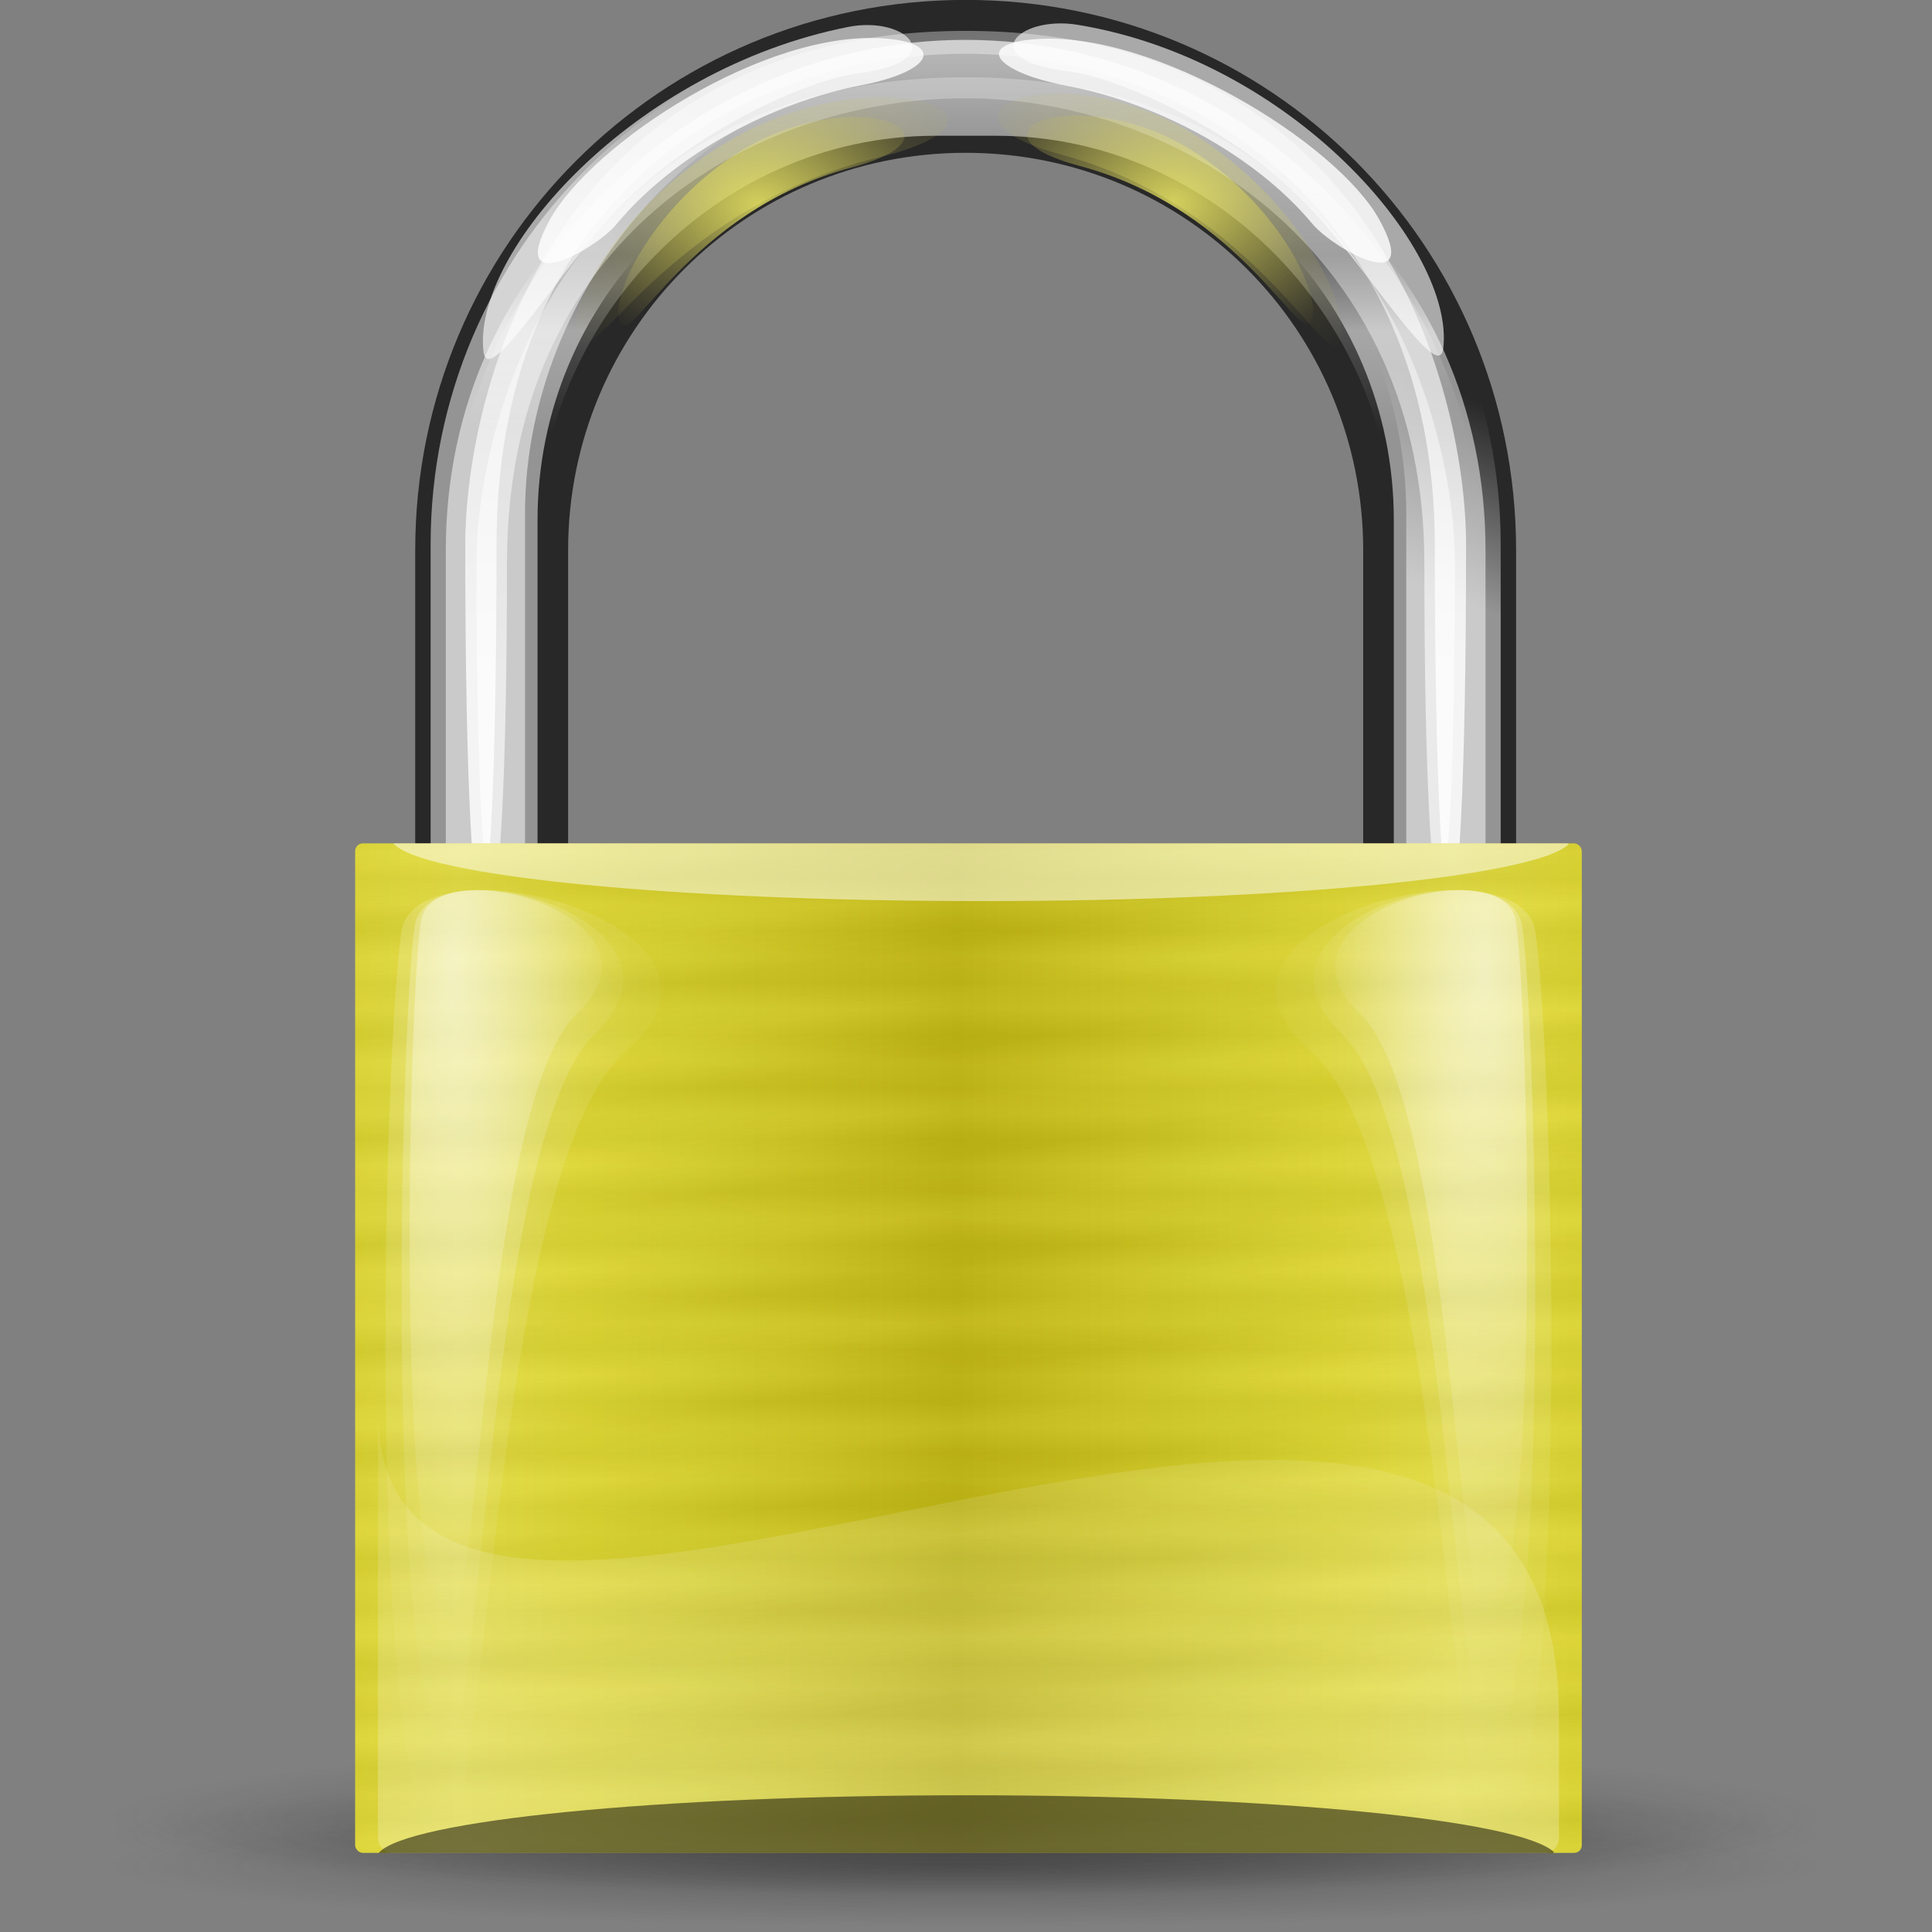 <?xml version="1.0" encoding="UTF-8" standalone="no"?>
<!-- Created with Inkscape (http://www.inkscape.org/) -->

<svg
   xmlns:dc="http://purl.org/dc/elements/1.1/"
   xmlns:cc="http://creativecommons.org/ns#"
   xmlns:rdf="http://www.w3.org/1999/02/22-rdf-syntax-ns#"
   xmlns:svg="http://www.w3.org/2000/svg"
   xmlns="http://www.w3.org/2000/svg"
   xmlns:xlink="http://www.w3.org/1999/xlink"
   xmlns:sodipodi="http://sodipodi.sourceforge.net/DTD/sodipodi-0.dtd"
   xmlns:inkscape="http://www.inkscape.org/namespaces/inkscape"
   height="22"
   id="svg1931"
   version="1.0"
   width="22"
   x="0"
   y="0"
   sodipodi:version="0.32"
   inkscape:version="0.91 r13725"
   sodipodi:docname="timekpr-padlock-limited-yellow.svg"
   inkscape:output_extension="org.inkscape.output.svg.inkscape">
  <rect width="100%" height="100%" fill="#808080" stroke="none"/>
  <sodipodi:namedview
     inkscape:window-height="982"
     inkscape:window-width="1320"
     inkscape:pageshadow="2"
     inkscape:pageopacity="0.0"
     guidetolerance="10.0"
     gridtolerance="10.0"
     objecttolerance="10.0"
     borderopacity="1.0"
     bordercolor="#666666"
     pagecolor="#ffffff"
     id="base"
     inkscape:zoom="4"
     inkscape:cx="66.166307"
     inkscape:cy="-34.739922"
     inkscape:window-x="315"
     inkscape:window-y="51"
     inkscape:current-layer="g4928"
     showgrid="false"
     inkscape:window-maximized="0" />
  <defs
     id="defs3">
    <inkscape:perspective
       sodipodi:type="inkscape:persp3d"
       inkscape:vp_x="0 : 64 : 1"
       inkscape:vp_y="0 : 1000 : 0"
       inkscape:vp_z="128 : 64 : 1"
       inkscape:persp3d-origin="64 : 42.666667 : 1"
       id="perspective116" />
    <linearGradient
       id="linearGradient3057">
      <stop
         id="stop3059"
         offset="0"
         style="stop-color: rgb(40, 40, 40); stop-opacity: 1;" />
      <stop
         id="stop3061"
         offset="1"
         style="stop-color: rgb(40, 40, 40); stop-opacity: 0;" />
    </linearGradient>
    <linearGradient
       id="linearGradient2834">
      <stop
         id="stop2836"
         offset="0"
         style="stop-color:#ebe764;stop-opacity:1;" />
      <stop
         id="stop2838"
         offset="1"
         style="stop-color:#b7ae4f;stop-opacity:0;" />
    </linearGradient>
    <linearGradient
       id="linearGradient2780">
      <stop
         id="stop2782"
         offset="0"
         style="stop-color: rgb(255, 255, 255); stop-opacity: 1;" />
      <stop
         id="stop2784"
         offset="1"
         style="stop-color: rgb(255, 255, 255); stop-opacity: 0;" />
    </linearGradient>
    <linearGradient
       id="linearGradient2713">
      <stop
         id="stop2715"
         offset="0"
         style="stop-color: rgb(0, 0, 0); stop-opacity: 1;" />
      <stop
         id="stop2717"
         offset="1"
         style="stop-color: rgb(255, 255, 255); stop-opacity: 1;" />
    </linearGradient>
    <linearGradient
       id="linearGradient2701">
      <stop
         id="stop2703"
         offset="0"
         style="stop-color:#c0b712;stop-opacity:1;" />
      <stop
         id="stop2770"
         offset="0.75"
         style="stop-color:#ded731;stop-opacity:1;" />
      <stop
         id="stop2705"
         offset="1"
         style="stop-color:#e4de42;stop-opacity:1;" />
    </linearGradient>
    <linearGradient
       gradientTransform="matrix(2.152, 0, 0, 1.771, -0.051, 4.352)"
       gradientUnits="userSpaceOnUse"
       id="linearGradient2707"
       spreadMethod="reflect"
       x1="29.614"
       x2="44.724"
       xlink:href="#linearGradient2701"
       y1="52.609"
       y2="52.609" />
    <linearGradient
       gradientTransform="matrix(1.121, 0, 0, 0.892, 0, 4)"
       gradientUnits="userSpaceOnUse"
       id="linearGradient2719"
       spreadMethod="reflect"
       x1="28.071"
       x2="28.071"
       xlink:href="#linearGradient2713"
       y1="40.272"
       y2="42.646" />
    <linearGradient
       gradientTransform="matrix(2.219, 0, 0, 1.826, -0.051, -1.013)"
       gradientUnits="userSpaceOnUse"
       id="linearGradient2732"
       spreadMethod="reflect"
       x1="29.094"
       x2="29.094"
       xlink:href="#linearGradient2713"
       y1="46.357"
       y2="47.296" />
    <linearGradient
       gradientTransform="matrix(2.219, 0, 0, 1.826, -0.051, -1.013)"
       gradientUnits="userSpaceOnUse"
       id="linearGradient2736"
       spreadMethod="reflect"
       x1="24.261"
       x2="24.606"
       xlink:href="#linearGradient2713"
       y1="44.011"
       y2="45.888" />
    <linearGradient
       gradientTransform="scale(1.102, 0.907)"
       gradientUnits="userSpaceOnUse"
       id="linearGradient2740"
       spreadMethod="reflect"
       x1="17.682"
       x2="17.425"
       xlink:href="#linearGradient2713"
       y1="60.434"
       y2="62.78" />
    <radialGradient
       cx="20.361"
       cy="22.546"
       fx="20.361"
       fy="22.546"
       gradientTransform="matrix(0.433, 0, 0, 1.435, 6.41, -0.113)"
       gradientUnits="userSpaceOnUse"
       id="radialGradient2788"
       r="15.157"
       xlink:href="#linearGradient2780" />
    <radialGradient
       cx="20.361"
       cy="22.546"
       fx="20.361"
       fy="22.546"
       gradientTransform="matrix(0.5, 0, 0, 1.675, 5.003, -5.108)"
       gradientUnits="userSpaceOnUse"
       id="radialGradient2792"
       r="15.157"
       xlink:href="#linearGradient2780" />
    <radialGradient
       cx="20.361"
       cy="22.546"
       fx="20.361"
       fy="22.546"
       gradientTransform="matrix(0.621, 0, 0, 1.882, 2.389, -9.409)"
       gradientUnits="userSpaceOnUse"
       id="radialGradient2796"
       r="15.157"
       xlink:href="#linearGradient2780" />
    <radialGradient
       cx="20.361"
       cy="22.546"
       fx="20.361"
       fy="22.546"
       gradientTransform="matrix(0.433, 0, 0, 1.435, 6.41, -0.113)"
       gradientUnits="userSpaceOnUse"
       id="radialGradient2811"
       r="15.157"
       xlink:href="#linearGradient2780" />
    <radialGradient
       cx="20.361"
       cy="22.546"
       fx="20.361"
       fy="22.546"
       gradientTransform="matrix(0.5, 0, 0, 1.675, 5.003, -5.108)"
       gradientUnits="userSpaceOnUse"
       id="radialGradient2813"
       r="15.157"
       xlink:href="#linearGradient2780" />
    <radialGradient
       cx="20.361"
       cy="22.546"
       fx="20.361"
       fy="22.546"
       gradientTransform="matrix(0.621, 0, 0, 1.882, 2.389, -9.409)"
       gradientUnits="userSpaceOnUse"
       id="radialGradient2815"
       r="15.157"
       xlink:href="#linearGradient2780" />
    <radialGradient
       cx="20.361"
       cy="22.546"
       fx="20.361"
       fy="22.546"
       gradientTransform="matrix(0.433, 0, 0, 1.435, 6.41, -0.113)"
       gradientUnits="userSpaceOnUse"
       id="radialGradient2817"
       r="15.157"
       xlink:href="#linearGradient2780" />
    <radialGradient
       cx="20.361"
       cy="22.546"
       fx="20.361"
       fy="22.546"
       gradientTransform="matrix(0.5, 0, 0, 1.675, 5.003, -5.108)"
       gradientUnits="userSpaceOnUse"
       id="radialGradient2819"
       r="15.157"
       xlink:href="#linearGradient2780" />
    <radialGradient
       cx="20.361"
       cy="22.546"
       fx="20.361"
       fy="22.546"
       gradientTransform="matrix(0.621, 0, 0, 1.882, 2.389, -9.409)"
       gradientUnits="userSpaceOnUse"
       id="radialGradient2821"
       r="15.157"
       xlink:href="#linearGradient2780" />
    <radialGradient
       cx="17.192"
       cy="14.639"
       fx="17.192"
       fy="14.639"
       gradientTransform="scale(1.896, 0.527)"
       gradientUnits="userSpaceOnUse"
       id="radialGradient2840"
       r="3.565"
       xlink:href="#linearGradient2834" />
    <radialGradient
       cx="21.595"
       cy="8.981"
       fx="21.595"
       fy="8.981"
       gradientTransform="matrix(2.367, 0, 0, 1.727, -0.404, -0.013)"
       gradientUnits="userSpaceOnUse"
       id="radialGradient2869"
       r="6.068"
       xlink:href="#linearGradient2834" />
    <radialGradient
       cx="21.595"
       cy="8.981"
       fx="21.595"
       fy="8.981"
       gradientTransform="matrix(-2.367, 0, 0, 1.727, 129.123, -0.113)"
       gradientUnits="userSpaceOnUse"
       id="radialGradient2873"
       r="6.068"
       xlink:href="#linearGradient2834" />
    <linearGradient
       gradientTransform="matrix(2.161, 0, 0, 1.805, -0.051, 2.267)"
       gradientUnits="userSpaceOnUse"
       id="linearGradient2895"
       x1="33.184"
       x2="33.184"
       xlink:href="#linearGradient2780"
       y1="24.385"
       y2="-13.17" />
    <radialGradient
       cx="27.27"
       cy="16.278"
       fx="27.27"
       fy="16.278"
       gradientTransform="scale(0.973, 1.027)"
       gradientUnits="userSpaceOnUse"
       id="radialGradient2929"
       r="13.639"
       xlink:href="#linearGradient2780" />
    <linearGradient
       gradientTransform="matrix(2.21, 0, 0, 1.964, -1.516, -2.171)"
       gradientUnits="userSpaceOnUse"
       id="linearGradient2935"
       x1="33.184"
       x2="33.184"
       xlink:href="#linearGradient2780"
       y1="24.385"
       y2="-13.17" />
    <linearGradient
       gradientTransform="matrix(1.632, 0, 0, 2.483, -0.051, -0.013)"
       gradientUnits="userSpaceOnUse"
       id="linearGradient2943"
       x1="38.782"
       x2="38.782"
       xlink:href="#linearGradient2780"
       y1="9.575"
       y2="7.586" />
    <linearGradient
       gradientTransform="matrix(1.638, 0, 0, 2.474, -0.051, -0.013)"
       gradientUnits="userSpaceOnUse"
       id="linearGradient2951"
       x1="38.363"
       x2="39.724"
       xlink:href="#linearGradient2780"
       y1="11.17"
       y2="6.092" />
    <radialGradient
       cx="21.595"
       cy="8.981"
       fx="21.595"
       fy="8.981"
       gradientTransform="matrix(3.085, 0, 0, 2.053, -15.985, -3.149)"
       gradientUnits="userSpaceOnUse"
       id="radialGradient2955"
       r="6.068"
       xlink:href="#linearGradient2834" />
    <radialGradient
       cx="21.595"
       cy="8.981"
       fx="21.595"
       fy="8.981"
       gradientTransform="matrix(-2.846, 0, 0, 2.088, 139.525, -3.586)"
       gradientUnits="userSpaceOnUse"
       id="radialGradient2959"
       r="6.068"
       xlink:href="#linearGradient2834" />
    <radialGradient
       cx="8.018"
       cy="231.983"
       fx="8.018"
       fy="231.983"
       gradientTransform="scale(3.742, 0.267)"
       gradientUnits="userSpaceOnUse"
       id="radialGradient3063"
       r="7.483"
       xlink:href="#linearGradient3057" />
    <radialGradient
       cx="8.018"
       cy="231.983"
       fx="8.018"
       fy="231.983"
       gradientTransform="scale(3.742, 0.267)"
       gradientUnits="userSpaceOnUse"
       id="radialGradient3069"
       r="7.483"
       xlink:href="#linearGradient3057" />
    <radialGradient
       cx="8.018"
       cy="231.983"
       fx="8.018"
       fy="231.983"
       gradientTransform="scale(3.742, 0.267)"
       gradientUnits="userSpaceOnUse"
       id="radialGradient3071"
       r="7.483"
       xlink:href="#linearGradient3057" />
    <linearGradient
       gradientTransform="matrix(2.136, 0, 0, 1.826, 2.349, -1.013)"
       gradientUnits="userSpaceOnUse"
       id="linearGradient3080"
       spreadMethod="pad"
       x1="26.974"
       x2="26.974"
       xlink:href="#linearGradient2780"
       y1="68.68"
       y2="44.981" />
    <linearGradient
       gradientTransform="matrix(1.632, 0, 0, 2.436, -0.051, 2.01)"
       gradientUnits="userSpaceOnUse"
       id="linearGradient3084"
       x1="35.996"
       x2="35.996"
       xlink:href="#linearGradient2780"
       y1="1.625"
       y2="11.711" />
    <linearGradient
       gradientTransform="matrix(2.219, 0, 0, 1.826, -0.051, -1.013)"
       gradientUnits="userSpaceOnUse"
       id="linearGradient3086"
       spreadMethod="reflect"
       x1="17.682"
       x2="17.425"
       xlink:href="#linearGradient2713"
       y1="60.434"
       y2="62.78" />
    <linearGradient
       inkscape:collect="always"
       xlink:href="#linearGradient2701"
       id="linearGradient3106"
       gradientUnits="userSpaceOnUse"
       gradientTransform="matrix(2.152, 0, 0, 1.771, -0.051, 4.352)"
       spreadMethod="reflect"
       x1="29.614"
       y1="52.609"
       x2="44.724"
       y2="52.609" />
    <linearGradient
       inkscape:collect="always"
       xlink:href="#linearGradient2713"
       id="linearGradient3108"
       gradientUnits="userSpaceOnUse"
       gradientTransform="matrix(2.219, 0, 0, 1.826, -0.051, -1.013)"
       spreadMethod="reflect"
       x1="29.094"
       y1="46.357"
       x2="29.094"
       y2="47.296" />
    <linearGradient
       inkscape:collect="always"
       xlink:href="#linearGradient2713"
       id="linearGradient3110"
       gradientUnits="userSpaceOnUse"
       gradientTransform="matrix(2.219, 0, 0, 1.826, -0.051, -1.013)"
       spreadMethod="reflect"
       x1="24.261"
       y1="44.011"
       x2="24.606"
       y2="45.888" />
    <linearGradient
       inkscape:collect="always"
       xlink:href="#linearGradient2713"
       id="linearGradient3112"
       gradientUnits="userSpaceOnUse"
       gradientTransform="matrix(2.219, 0, 0, 1.826, -0.051, -1.013)"
       spreadMethod="reflect"
       x1="17.682"
       y1="60.434"
       x2="17.425"
       y2="62.78" />
    <radialGradient
       inkscape:collect="always"
       xlink:href="#linearGradient2780"
       id="radialGradient3114"
       gradientUnits="userSpaceOnUse"
       gradientTransform="matrix(0.433,0,0,1.435,6.41,-0.113)"
       cx="20.361"
       cy="22.546"
       fx="20.361"
       fy="22.546"
       r="15.157" />
    <radialGradient
       inkscape:collect="always"
       xlink:href="#linearGradient2780"
       id="radialGradient3116"
       gradientUnits="userSpaceOnUse"
       gradientTransform="matrix(0.5,0,0,1.675,5.003,-5.108)"
       cx="20.361"
       cy="22.546"
       fx="20.361"
       fy="22.546"
       r="15.157" />
    <radialGradient
       inkscape:collect="always"
       xlink:href="#linearGradient2780"
       id="radialGradient3118"
       gradientUnits="userSpaceOnUse"
       gradientTransform="matrix(0.621,0,0,1.882,2.389,-9.409)"
       cx="20.361"
       cy="22.546"
       fx="20.361"
       fy="22.546"
       r="15.157" />
    <radialGradient
       inkscape:collect="always"
       xlink:href="#linearGradient2780"
       id="radialGradient3120"
       gradientUnits="userSpaceOnUse"
       gradientTransform="matrix(0.433,0,0,1.435,6.41,-0.113)"
       cx="20.361"
       cy="22.546"
       fx="20.361"
       fy="22.546"
       r="15.157" />
    <radialGradient
       inkscape:collect="always"
       xlink:href="#linearGradient2780"
       id="radialGradient3122"
       gradientUnits="userSpaceOnUse"
       gradientTransform="matrix(0.5,0,0,1.675,5.003,-5.108)"
       cx="20.361"
       cy="22.546"
       fx="20.361"
       fy="22.546"
       r="15.157" />
    <radialGradient
       inkscape:collect="always"
       xlink:href="#linearGradient2780"
       id="radialGradient3124"
       gradientUnits="userSpaceOnUse"
       gradientTransform="matrix(0.621,0,0,1.882,2.389,-9.409)"
       cx="20.361"
       cy="22.546"
       fx="20.361"
       fy="22.546"
       r="15.157" />
    <linearGradient
       inkscape:collect="always"
       xlink:href="#linearGradient2780"
       id="linearGradient3126"
       gradientUnits="userSpaceOnUse"
       gradientTransform="matrix(2.136, 0, 0, 1.826, 2.349, -1.013)"
       spreadMethod="pad"
       x1="26.974"
       y1="68.68"
       x2="26.974"
       y2="44.981" />
    <linearGradient
       inkscape:collect="always"
       xlink:href="#linearGradient2780"
       id="linearGradient3130"
       gradientUnits="userSpaceOnUse"
       gradientTransform="matrix(0.371,0,0,0.317,0.27,-0.523)"
       spreadMethod="pad"
       x1="26.974"
       y1="68.68"
       x2="26.974"
       y2="44.981" />
    <linearGradient
       inkscape:collect="always"
       xlink:href="#linearGradient2701"
       id="linearGradient3142"
       gradientUnits="userSpaceOnUse"
       gradientTransform="matrix(0.385,0,0,0.317,-0.147,-0.523)"
       spreadMethod="reflect"
       x1="17.682"
       y1="60.434"
       x2="17.425"
       y2="62.78" />
    <linearGradient
       inkscape:collect="always"
       xlink:href="#linearGradient2713"
       id="linearGradient3145"
       gradientUnits="userSpaceOnUse"
       gradientTransform="matrix(0.385,0,0,0.317,-0.147,-0.523)"
       spreadMethod="reflect"
       x1="24.261"
       y1="44.011"
       x2="24.606"
       y2="45.888" />
    <linearGradient
       inkscape:collect="always"
       xlink:href="#linearGradient2713"
       id="linearGradient3148"
       gradientUnits="userSpaceOnUse"
       gradientTransform="matrix(0.385,0,0,0.317,-0.147,-0.523)"
       spreadMethod="reflect"
       x1="29.094"
       y1="46.357"
       x2="29.094"
       y2="47.296" />
    <linearGradient
       inkscape:collect="always"
       xlink:href="#linearGradient2701"
       id="linearGradient3151"
       gradientUnits="userSpaceOnUse"
       gradientTransform="matrix(0.373,0,0,0.307,-0.147,0.408)"
       spreadMethod="reflect"
       x1="29.614"
       y1="52.609"
       x2="44.724"
       y2="52.609" />
    <radialGradient
       inkscape:collect="always"
       xlink:href="#linearGradient3057"
       id="radialGradient4946"
       gradientUnits="userSpaceOnUse"
       gradientTransform="matrix(7.531,0,0,0.538,3.974,-2.026)"
       cx="8.018"
       cy="231.983"
       fx="8.018"
       fy="231.983"
       r="7.483" />
    <radialGradient
       inkscape:collect="always"
       xlink:href="#linearGradient3057"
       id="radialGradient4949"
       gradientUnits="userSpaceOnUse"
       gradientTransform="matrix(7.531,0,0,0.672,3.974,-34.231)"
       cx="8.018"
       cy="231.983"
       fx="8.018"
       fy="231.983"
       r="7.483" />
    <radialGradient
       inkscape:collect="always"
       xlink:href="#linearGradient3057"
       id="radialGradient4952"
       gradientUnits="userSpaceOnUse"
       gradientTransform="matrix(7.531,0,0,0.538,3.974,-0.013)"
       cx="8.018"
       cy="231.983"
       fx="8.018"
       fy="231.983"
       r="7.483" />
    <radialGradient
       inkscape:collect="always"
       xlink:href="#linearGradient2834"
       id="radialGradient4955"
       gradientUnits="userSpaceOnUse"
       gradientTransform="matrix(-2.846,0,0,2.088,139.525,-3.586)"
       cx="21.595"
       cy="8.981"
       fx="21.595"
       fy="8.981"
       r="6.068" />
    <radialGradient
       inkscape:collect="always"
       xlink:href="#linearGradient2834"
       id="radialGradient4958"
       gradientUnits="userSpaceOnUse"
       gradientTransform="matrix(3.085,0,0,2.053,-15.985,-3.149)"
       cx="21.595"
       cy="8.981"
       fx="21.595"
       fy="8.981"
       r="6.068" />
    <linearGradient
       inkscape:collect="always"
       xlink:href="#linearGradient2780"
       id="linearGradient4965"
       gradientUnits="userSpaceOnUse"
       gradientTransform="matrix(2.161,0,0,1.805,-0.051,2.267)"
       x1="33.184"
       y1="24.385"
       x2="33.184"
       y2="-13.17" />
    <linearGradient
       inkscape:collect="always"
       xlink:href="#linearGradient2780"
       id="linearGradient4968"
       gradientUnits="userSpaceOnUse"
       gradientTransform="matrix(2.21,0,0,1.964,-1.516,-2.171)"
       x1="33.184"
       y1="24.385"
       x2="33.184"
       y2="-13.17" />
    <linearGradient
       inkscape:collect="always"
       xlink:href="#linearGradient2780"
       id="linearGradient4971"
       gradientUnits="userSpaceOnUse"
       gradientTransform="matrix(1.632,0,0,2.483,-0.051,-0.013)"
       x1="38.782"
       y1="9.575"
       x2="38.782"
       y2="7.586" />
    <radialGradient
       inkscape:collect="always"
       xlink:href="#linearGradient2834"
       id="radialGradient4974"
       gradientUnits="userSpaceOnUse"
       gradientTransform="matrix(-2.367,0,0,1.727,129.123,-0.113)"
       cx="21.595"
       cy="8.981"
       fx="21.595"
       fy="8.981"
       r="6.068" />
    <radialGradient
       inkscape:collect="always"
       xlink:href="#linearGradient2834"
       id="radialGradient4977"
       gradientUnits="userSpaceOnUse"
       gradientTransform="matrix(2.367,0,0,1.727,-0.404,-0.013)"
       cx="21.595"
       cy="8.981"
       fx="21.595"
       fy="8.981"
       r="6.068" />
    <linearGradient
       inkscape:collect="always"
       xlink:href="#linearGradient2780"
       id="linearGradient4980"
       gradientUnits="userSpaceOnUse"
       gradientTransform="matrix(1.638,0,0,2.474,-0.051,-0.013)"
       x1="38.363"
       y1="11.17"
       x2="39.724"
       y2="6.092" />
    <linearGradient
       inkscape:collect="always"
       xlink:href="#linearGradient2780"
       id="linearGradient4983"
       gradientUnits="userSpaceOnUse"
       gradientTransform="matrix(1.632,0,0,2.436,-0.051,2.01)"
       x1="35.996"
       y1="1.625"
       x2="35.996"
       y2="11.711" />
    <linearGradient
       inkscape:collect="always"
       xlink:href="#linearGradient2834"
       id="linearGradient6067"
       x1="-176"
       y1="-97"
       x2="-143"
       y2="-97"
       gradientUnits="userSpaceOnUse" />
  </defs>
  <g
     id="g5908">
    <g
       id="g5889"
       transform="matrix(0.173,0,0,0.173,-0.138,-0.347)">
      <path
         style="fill:#282828;fill-opacity:1;fill-rule:evenodd;stroke:none;stroke-width:0.625;stroke-linecap:round;stroke-linejoin:round;stroke-miterlimit:4;stroke-dashoffset:0pt;stroke-opacity:1"
         id="rect2723"
         d="M 64.359,2 C 44.287,2 28.128,18.159 28.128,38.231 l 0,40.257 10.064,0 0,-40.257 c 0,-14.496 11.67,-26.167 26.167,-26.167 14.496,0 26.167,11.67 26.167,26.167 l 0,40.257 10.064,0 0,-40.257 C 100.59,18.159 84.431,2 64.359,2 Z"
         inkscape:connector-curvature="0" />
      <path
         style="opacity:0.65;fill:url(#linearGradient4983);fill-opacity:1;fill-rule:evenodd;stroke:none;stroke-width:0.625;stroke-linecap:round;stroke-linejoin:round;stroke-miterlimit:4;stroke-dashoffset:0pt;stroke-opacity:1"
         id="path3082"
         d="m 64.359,4.629 c -18.957,0 -34.218,16.307 -34.218,34.909 l 0,37.528 c 0,14.089 8.776,26.05 21.26,31.047 C 42.457,104.041 36.18,95.314 36.18,84.967 l 0,-47.404 c 0,-14.225 11.67,-26.621 26.167,-26.621 l 4.026,0 c 14.496,0 26.167,12.396 26.167,26.621 l 0,47.404 c 0,10.347 -6.277,19.074 -15.222,23.147 12.484,-4.998 21.26,-16.958 21.26,-31.047 l 0,-37.528 c 0,-18.602 -15.261,-34.909 -34.218,-34.909 z"
         inkscape:connector-curvature="0" />
      <path
         style="opacity:0.5;fill:url(#linearGradient4980);fill-opacity:1;fill-rule:evenodd;stroke:none;stroke-width:0.625;stroke-linecap:round;stroke-linejoin:round;stroke-miterlimit:4;stroke-dashoffset:0pt;stroke-opacity:1"
         id="path2931"
         d="m 64.359,2.854 c -19.51,0 -35.217,15.601 -35.217,34.98 l 0,39.095 c 0,14.677 9.033,27.137 21.881,32.344 C 41.817,105.03 35.357,95.938 35.357,85.16 l 0,-49.383 c 0,-14.819 12.011,-29.082 26.93,-29.082 l 4.143,0 c 14.919,0 26.93,14.263 26.93,29.082 l 0,49.383 c 0,10.779 -6.46,19.87 -15.666,24.113 C 90.543,104.066 99.576,91.606 99.576,76.929 l 0,-39.095 c 0,-19.379 -15.707,-34.98 -35.217,-34.98 z"
         inkscape:connector-curvature="0" />
      <path
         style="opacity:0.8;fill:url(#radialGradient4977);fill-opacity:1;fill-rule:evenodd;stroke:none;stroke-width:1px;stroke-linecap:butt;stroke-linejoin:miter;stroke-opacity:1"
         id="path2861"
         d="m 49.471,12.003 c -5.438,3.405 -8.499,9.21 -7.9,11.145 0.646,2.085 4.467,-7.234 15.283,-10.119 8.341,-2.225 -4.93e-4,-5.649 -7.384,-1.026 z"
         inkscape:connector-curvature="0" />
      <path
         style="opacity:0.8;fill:url(#radialGradient4974);fill-opacity:1;fill-rule:evenodd;stroke:none;stroke-width:1px;stroke-linecap:butt;stroke-linejoin:miter;stroke-opacity:1"
         id="path2871"
         d="m 79.248,11.903 c 5.438,3.405 8.499,9.21 7.9,11.145 -0.646,2.085 -4.467,-7.234 -15.283,-10.119 -8.341,-2.225 4.93e-4,-5.649 7.384,-1.026 z"
         inkscape:connector-curvature="0" />
      <path
         style="opacity:0.5;fill:url(#linearGradient4971);fill-opacity:1;fill-rule:evenodd;stroke:none;stroke-width:0.625;stroke-linecap:round;stroke-linejoin:round;stroke-miterlimit:4;stroke-dashoffset:0pt;stroke-opacity:1"
         id="rect2875"
         d="m 64.359,6.279 c -18.957,0 -34.218,12.995 -34.218,31.951 l 0,38.244 c 0,14.358 8.776,26.546 21.26,31.639 C 42.457,103.963 36.18,95.07 36.18,84.526 l 0,-48.308 c 0,-14.496 11.67,-26.182 26.167,-26.182 l 4.026,0 c 14.496,0 26.167,11.686 26.167,26.182 l 0,48.308 c 0,10.544 -6.277,19.437 -15.222,23.588 12.484,-5.093 21.26,-17.281 21.26,-31.639 l 0,-38.244 c 0,-18.957 -15.261,-31.951 -34.218,-31.951 z"
         inkscape:connector-curvature="0" />
      <path
         style="opacity:0.8;fill:url(#linearGradient4968);fill-opacity:1;fill-rule:evenodd;stroke:none;stroke-width:0.625;stroke-linecap:round;stroke-linejoin:round;stroke-miterlimit:4;stroke-dashoffset:0pt;stroke-opacity:1"
         id="path2933"
         d="m 64.359,4.039 c -26.762,0 -32.937,23.315 -32.937,33.86 0,31.634 2.059,31.634 2.059,0 0,-23.199 16.463,-32.355 30.879,-32.355 14.416,0 30.879,10.103 30.879,32.355 0,31.634 2.059,31.634 2.059,0 0,-10.545 -6.176,-33.86 -32.937,-33.86 z"
         inkscape:connector-curvature="0" />
      <path
         style="opacity:0.6;fill:url(#linearGradient4965);fill-opacity:1;fill-rule:evenodd;stroke:none;stroke-width:0.625;stroke-linecap:round;stroke-linejoin:round;stroke-miterlimit:4;stroke-dashoffset:0pt;stroke-opacity:1"
         id="path2885"
         d="m 64.359,7.091 c -26.167,0 -32.205,22.3 -32.205,31.987 0,29.062 2.013,29.062 2.013,0 0,-21.312 16.097,-30.605 30.192,-30.605 14.096,0 30.192,10.162 30.192,30.605 0,29.062 2.013,29.062 2.013,0 0,-9.687 -6.038,-31.987 -32.205,-31.987 z"
         inkscape:connector-curvature="0" />
      <path
         style="opacity:0.8;fill:#ffffff;fill-opacity:1;fill-rule:evenodd;stroke:none;stroke-width:1px;stroke-linecap:butt;stroke-linejoin:miter;stroke-opacity:1"
         id="path2897"
         d="m 36.98,16.488 c -2.875,5.248 3.027,1.931 4.398,0.274 C 45.232,12.102 51.745,8.725 57.463,7.623 62.257,6.698 62.988,4.847 59.04,4.541 51.168,3.93 39.736,11.456 36.98,16.488 Z"
         inkscape:connector-curvature="0" />
      <path
         style="opacity:0.6;fill:#ffffff;fill-opacity:1;fill-rule:evenodd;stroke:none;stroke-width:1px;stroke-linecap:butt;stroke-linejoin:miter;stroke-opacity:1"
         id="path2901"
         d="m 32.623,25.156 c 0.305,2.565 5.263,-5.798 9.168,-9.724 C 46.559,10.637 53.787,7.281 57.265,6.838 63.463,6.047 60.521,3.01 56.636,3.777 42.516,6.566 31.846,18.616 32.623,25.156 Z"
         inkscape:connector-curvature="0" />
      <path
         style="opacity:0.8;fill:#ffffff;fill-opacity:1;fill-rule:evenodd;stroke:none;stroke-width:1px;stroke-linecap:butt;stroke-linejoin:miter;stroke-opacity:1"
         id="path2909"
         d="M 91.58,16.452 C 94.474,21.689 88.56,18.394 87.183,16.742 83.312,12.097 76.786,8.744 71.064,7.662 66.266,6.756 64.916,4.91 68.863,4.589 76.733,3.949 88.805,11.43 91.58,16.452 Z"
         inkscape:connector-curvature="0" />
      <path
         style="opacity:0.6;fill:#ffffff;fill-opacity:1;fill-rule:evenodd;stroke:none;stroke-width:1px;stroke-linecap:butt;stroke-linejoin:miter;stroke-opacity:1"
         id="path2911"
         d="M 95.798,24.925 C 95.503,27.491 90.514,19.146 86.595,15.235 81.809,10.458 74.569,7.128 71.09,6.698 64.889,5.93 67.797,3.002 71.707,3.635 85.848,5.937 96.551,18.382 95.798,24.925 Z"
         inkscape:connector-curvature="0" />
      <path
         style="opacity:0.4;fill:url(#radialGradient4958);fill-opacity:1;fill-rule:evenodd;stroke:none;stroke-width:1px;stroke-linecap:butt;stroke-linejoin:miter;stroke-opacity:1"
         id="path2953"
         d="m 49.032,11.138 c -7.089,4.049 -11.079,10.951 -10.298,13.252 0.842,2.479 5.823,-8.601 19.923,-12.032 10.873,-2.646 -6.42e-4,-6.717 -9.625,-1.22 z"
         inkscape:connector-curvature="0" />
      <path
         style="opacity:0.4;fill:url(#radialGradient4955);fill-opacity:1;fill-rule:evenodd;stroke:none;stroke-width:1px;stroke-linecap:butt;stroke-linejoin:miter;stroke-opacity:1"
         id="path2957"
         d="m 79.54,10.945 c 6.541,4.118 10.221,11.138 9.501,13.478 -0.777,2.521 -5.372,-8.748 -18.381,-12.238 -10.031,-2.691 5.92e-4,-6.831 8.88,-1.24 z"
         inkscape:connector-curvature="0" />
      <path
         style="opacity:0.4;fill:url(#radialGradient4952);fill-opacity:1;fill-rule:evenodd;stroke:none;stroke-width:0.625;stroke-linecap:round;stroke-linejoin:round;stroke-miterlimit:4;stroke-dashoffset:0pt;stroke-opacity:1"
         id="path3055"
         d="m 120.718,124.782 c 0,2.223 -25.233,4.026 -56.359,4.026 C 33.233,128.808 8,127.006 8,124.782 c 0,-2.223 25.233,-4.026 56.359,-4.026 31.126,0 56.359,1.802 56.359,4.026 l 0,0 z"
         inkscape:connector-curvature="0" />
      <path
         style="opacity:0.4;fill:url(#radialGradient4949);fill-opacity:1;fill-rule:evenodd;stroke:none;stroke-width:0.625;stroke-linecap:round;stroke-linejoin:round;stroke-miterlimit:4;stroke-dashoffset:0pt;stroke-opacity:1"
         id="path3065"
         d="m 120.718,121.763 c 0,2.779 -25.233,5.032 -56.359,5.032 C 33.233,126.795 8,124.542 8,121.763 c 0,-2.779 25.233,-5.032 56.359,-5.032 31.126,0 56.359,2.253 56.359,5.032 l 0,0 z"
         inkscape:connector-curvature="0" />
      <path
         style="opacity:0.4;fill:url(#radialGradient4946);fill-opacity:1;fill-rule:evenodd;stroke:none;stroke-width:0.625;stroke-linecap:round;stroke-linejoin:round;stroke-miterlimit:4;stroke-dashoffset:0pt;stroke-opacity:1"
         id="path3067"
         d="m 120.718,122.77 c 0,2.223 -25.233,4.026 -56.359,4.026 C 33.233,126.795 8,124.993 8,122.77 c 0,-2.223 25.233,-4.026 56.359,-4.026 31.126,0 56.359,1.802 56.359,4.026 l 0,0 z"
         inkscape:connector-curvature="0" />
    </g>
    <g
       id="g4928">
      <rect
         y="9.604"
         x="4.044"
         width="13.968"
         style="fill:url(#linearGradient3151);fill-opacity:1;fill-rule:evenodd;stroke:none;stroke-width:0.625;stroke-linecap:round;stroke-linejoin:round;stroke-miterlimit:4;stroke-dashoffset:0pt;stroke-opacity:1"
         ry="0.087"
         rx="0.087"
         id="rect1941"
         height="11.495" />
      <rect
         y="9.604"
         x="4.044"
         width="13.968"
         style="opacity:0.03;fill:url(#linearGradient3148);fill-opacity:1;fill-rule:evenodd;stroke:none;stroke-width:0.625;stroke-linecap:round;stroke-linejoin:round;stroke-miterlimit:4;stroke-dashoffset:0pt;stroke-opacity:1"
         ry="0.087"
         rx="0.087"
         id="rect2709"
         height="11.495" />
      <rect
         y="9.604"
         x="4.044"
         width="13.968"
         style="opacity:0.03;fill:url(#linearGradient3145);fill-opacity:1;fill-rule:evenodd;stroke:none;stroke-width:0.625;stroke-linecap:round;stroke-linejoin:round;stroke-miterlimit:4;stroke-dashoffset:0pt;stroke-opacity:1"
         ry="0.087"
         rx="0.087"
         id="rect2734"
         height="11.495" />
      <rect
         y="9.604"
         x="4.044"
         width="13.968"
         style="opacity:0.03;fill:url(#linearGradient3142);fill-opacity:1;fill-rule:evenodd;stroke:none;stroke-width:0.625;stroke-linecap:round;stroke-linejoin:round;stroke-miterlimit:4;stroke-dashoffset:0pt;stroke-opacity:1"
         ry="0.087"
         rx="0.087"
         id="rect2738"
         height="11.495" />
      <path
         style="opacity:0.5;fill:#ffffff;fill-opacity:1;fill-rule:evenodd;stroke:none;stroke-width:0.625;stroke-linecap:round;stroke-linejoin:round;stroke-miterlimit:4;stroke-dashoffset:0pt;stroke-opacity:1"
         id="path2727"
         d="m 4.48,9.604 c 0.314,0.368 3.148,0.657 6.706,0.657 3.509,0 6.297,-0.286 6.677,-0.647 -0.005,-5.58e-4 -0.004,-0.01 -0.01,-0.01 l -13.373,0 z"
         inkscape:connector-curvature="0" />
      <g
         transform="matrix(0.298,0,0,0.344,0.629,-0.089)"
         id="g2798">
        <path
           style="opacity:0.403;fill:url(#radialGradient3114);fill-opacity:1;fill-rule:evenodd;stroke:none;stroke-width:1px;stroke-linecap:butt;stroke-linejoin:miter;stroke-opacity:1"
           id="path2778"
           d="m 13.971,30.767 c -0.44,2.63 -0.931,19.309 0.696,22.88 1.592,3.493 1.393,-16.667 5.273,-19.84 3.921,-3.207 -5.555,-5.52 -5.969,-3.04 z"
           inkscape:connector-curvature="0" />
        <path
           style="opacity:0.3;fill:url(#radialGradient3116);fill-opacity:1;fill-rule:evenodd;stroke:none;stroke-width:1px;stroke-linecap:butt;stroke-linejoin:miter;stroke-opacity:1"
           id="path2790"
           d="m 13.729,30.942 c -0.507,3.07 -1.074,22.541 0.804,26.71 1.837,4.078 1.607,-19.457 6.085,-23.161 4.525,-3.744 -6.41,-6.444 -6.889,-3.549 z"
           inkscape:connector-curvature="0" />
        <path
           style="opacity:0.2;fill:url(#radialGradient3118);fill-opacity:1;fill-rule:evenodd;stroke:none;stroke-width:1px;stroke-linecap:butt;stroke-linejoin:miter;stroke-opacity:1"
           id="path2794"
           d="m 13.232,31.092 c -0.63,3.449 -1.335,25.325 0.999,30.009 2.283,4.582 1.997,-21.86 7.561,-26.022 5.623,-4.206 -7.966,-7.24 -8.56,-3.987 z"
           inkscape:connector-curvature="0" />
      </g>
      <g
         transform="matrix(-0.298,0,0,0.344,21.426,-0.089)"
         id="g2803">
        <path
           style="opacity:0.403;fill:url(#radialGradient3120);fill-opacity:1;fill-rule:evenodd;stroke:none;stroke-width:1px;stroke-linecap:butt;stroke-linejoin:miter;stroke-opacity:1"
           id="path2805"
           d="m 13.971,30.767 c -0.44,2.63 -0.931,19.309 0.696,22.88 1.592,3.493 1.393,-16.667 5.273,-19.84 3.921,-3.207 -5.555,-5.52 -5.969,-3.04 z"
           inkscape:connector-curvature="0" />
        <path
           style="opacity:0.3;fill:url(#radialGradient3122);fill-opacity:1;fill-rule:evenodd;stroke:none;stroke-width:1px;stroke-linecap:butt;stroke-linejoin:miter;stroke-opacity:1"
           id="path2807"
           d="m 13.729,30.942 c -0.507,3.07 -1.074,22.541 0.804,26.71 1.837,4.078 1.607,-19.457 6.085,-23.161 4.525,-3.744 -6.41,-6.444 -6.889,-3.549 z"
           inkscape:connector-curvature="0" />
        <path
           style="opacity:0.2;fill:url(#radialGradient3124);fill-opacity:1;fill-rule:evenodd;stroke:none;stroke-width:1px;stroke-linecap:butt;stroke-linejoin:miter;stroke-opacity:1"
           id="path2809"
           d="m 13.232,31.092 c -0.63,3.449 -1.335,25.325 0.999,30.009 2.283,4.582 1.997,-21.86 7.561,-26.022 5.623,-4.206 -7.966,-7.24 -8.56,-3.987 z"
           inkscape:connector-curvature="0" />
      </g>
      <path
         style="opacity:0.25;fill:url(#linearGradient3130);fill-opacity:1;fill-rule:evenodd;stroke:none;stroke-width:0.625;stroke-linecap:round;stroke-linejoin:round;stroke-miterlimit:4;stroke-dashoffset:0pt;stroke-opacity:1"
         id="rect3077"
         d="m 17.752,19.557 0,1.368 c 0,0.097 -0.075,0.175 -0.168,0.175 l -13.112,0 c -0.093,0 -0.168,-0.078 -0.168,-0.175 l 0,-4.86 c 0,5.121 13.448,-3.622 13.448,3.492 z"
         inkscape:connector-curvature="0" />
      <path
         style="opacity:0.5;fill:#000000;fill-opacity:1;fill-rule:evenodd;stroke:none;stroke-width:0.625;stroke-linecap:round;stroke-linejoin:round;stroke-miterlimit:4;stroke-dashoffset:0pt;stroke-opacity:1"
         id="path2768"
         d="m 4.312,21.1 c 0.314,-0.368 3.148,-0.657 6.706,-0.657 3.509,0 6.297,0.286 6.677,0.647 -0.005,5.59e-4 -0.004,0.01 -0.01,0.01 l -13.373,0 z"
         inkscape:connector-curvature="0" />
    </g>
  </g>
</svg>
